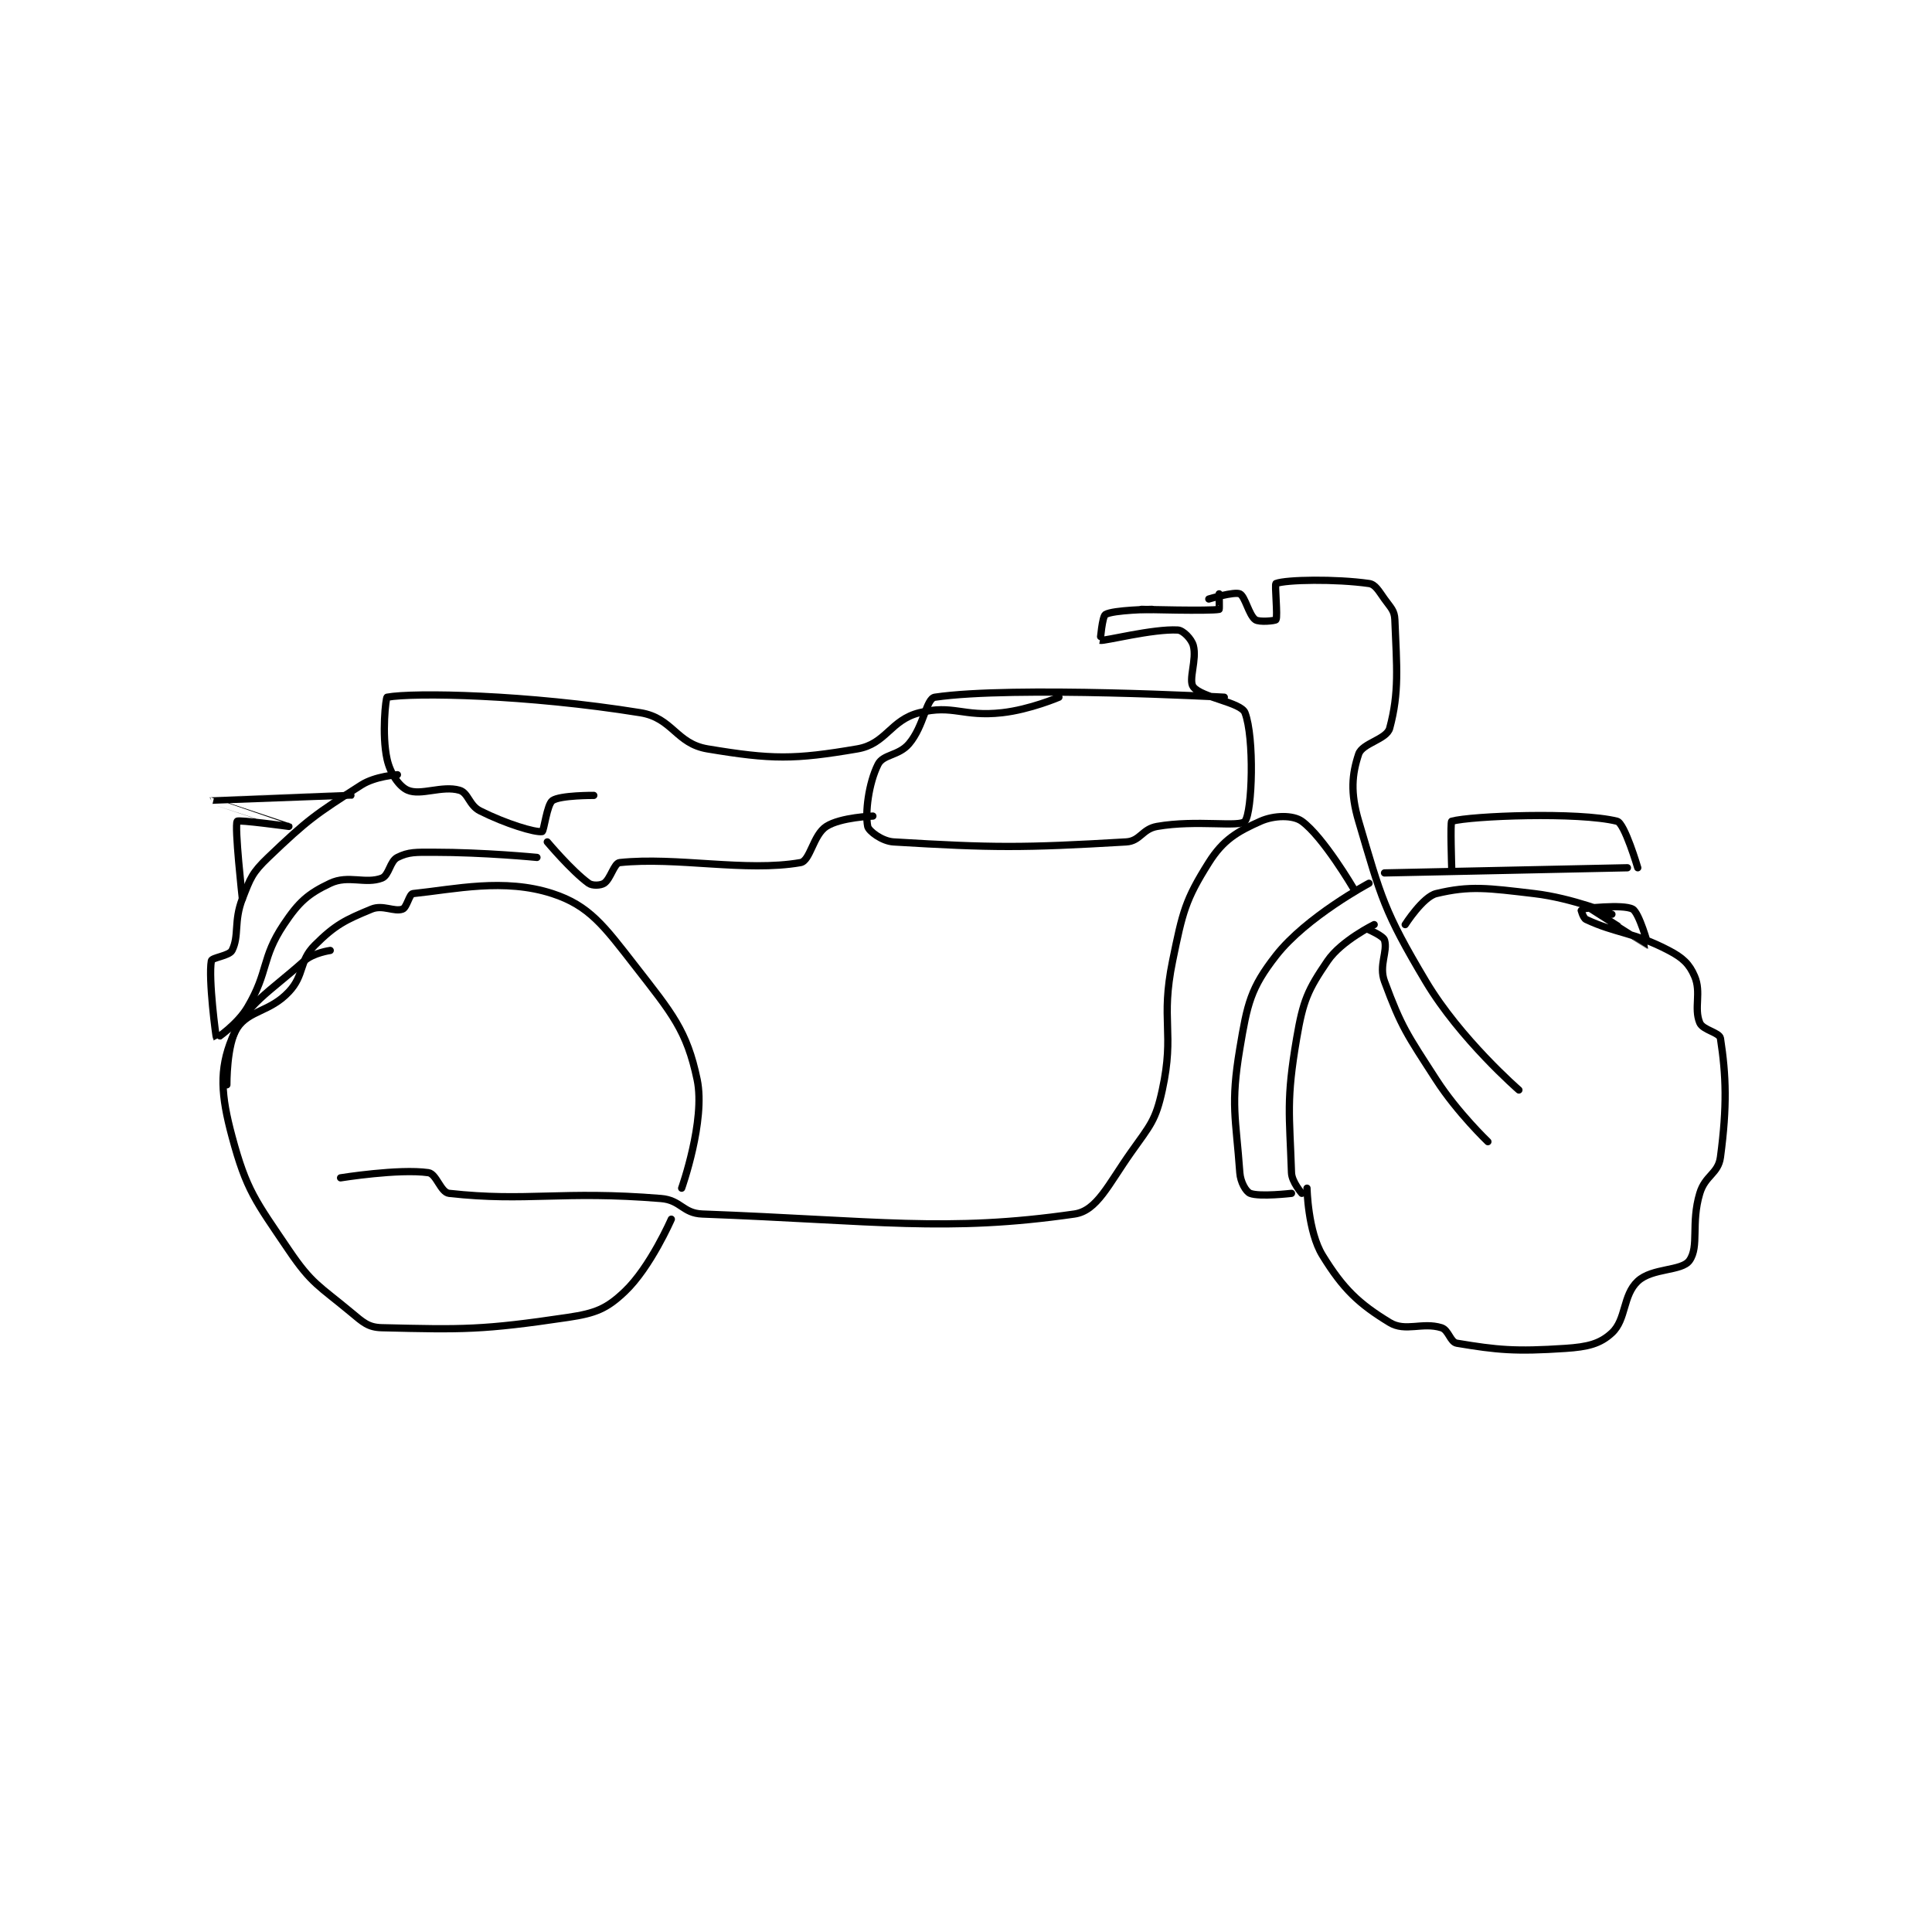 <?xml version="1.0" encoding="utf-8"?>
<!DOCTYPE svg PUBLIC "-//W3C//DTD SVG 1.1//EN" "http://www.w3.org/Graphics/SVG/1.1/DTD/svg11.dtd">
<svg viewBox="0 0 800 800" preserveAspectRatio="xMinYMin meet" xmlns="http://www.w3.org/2000/svg" version="1.1">
<g fill="none" stroke="black" stroke-linecap="round" stroke-linejoin="round" stroke-width="1.402">
<g transform="translate(87.52,241.62) scale(2.14) translate(-187,-126)">
<path id="0" d="M212 241 C212 241 223.28 239.183 229 240 C230.551 240.222 231.369 243.819 233 244 C248.09 245.677 254.71 243.425 274 245 C277.872 245.316 278.203 247.858 282 248 C315.697 249.264 329.245 251.579 354 248 C358.378 247.367 360.51 242.339 365 236 C368.686 230.796 369.725 229.898 371 224 C373.439 212.72 370.597 210.746 373 199 C374.932 189.554 375.455 187.219 380 180 C382.776 175.591 385.512 173.994 390 172 C392.648 170.823 396.297 170.77 398 172 C402.127 174.981 408 185 408 185 "/>
<path id="1" d="M434 234 C434 234 428.111 228.372 424 222 C418.33 213.211 417.284 211.867 414 203 C412.843 199.876 414.665 197.218 414 195 C413.759 194.196 411 193 411 193 "/>
<path id="2" d="M440 224 C440 224 428.646 214.149 422 203 C413.884 189.385 413.373 186.799 409 172 C407.368 166.478 407.688 162.934 409 159 C409.706 156.881 414.417 156.166 415 154 C416.875 147.037 416.367 142.168 416 133 C415.929 131.215 415.219 130.706 414 129 C412.845 127.384 412.224 126.175 411 126 C404.574 125.082 394.954 125.24 393 126 C392.704 126.115 393.377 132.34 393 133 C392.877 133.215 389.759 133.542 389 133 C387.752 132.109 387.018 128.452 386 128 C384.917 127.519 380 129 380 129 "/>
<path id="3" d="M190 223 C190 223 189.917 215.124 192 212 C194.308 208.539 198.316 208.929 202 205 C205.079 201.716 203.911 199.089 207 196 C210.972 192.028 212.957 191.077 218 189 C220.18 188.102 222.411 189.596 224 189 C224.828 188.69 225.309 186.071 226 186 C234.071 185.165 243.627 182.948 253 186 C260.137 188.323 262.981 192.261 269 200 C276.132 209.17 279.006 212.475 281 222 C282.657 229.916 278 243 278 243 "/>
<path id="4" d="M276 249 C276 249 271.962 258.286 267 263 C263.495 266.33 261.36 267.202 256 268 C239.433 270.467 235.677 270.373 220 270 C217.353 269.937 216.381 268.984 214 267 C207.837 261.864 206.432 261.551 202 255 C195.514 245.412 193.801 243.442 191 233 C188.867 225.049 188.494 220.085 191 214 C193.738 207.35 198.091 205.181 205 199 C206.711 197.47 210 197 210 197 "/>
<path id="5" d="M398 244 C398 244 396.06 241.788 396 240 C395.619 228.582 394.953 225.989 397 214 C398.253 206.659 399.144 204.655 403 199 C405.653 195.109 412 192 412 192 "/>
<path id="6" d="M418 192 C418 192 421.437 186.615 424 186 C430.544 184.429 433.943 184.935 443 186 C450.374 186.868 458 190 458 190 "/>
<path id="7" d="M399 243 C399 243 399.171 251.403 402 256 C406.001 262.502 408.998 265.346 415 269 C418.045 270.853 421.296 268.86 425 270 C426.41 270.434 426.711 272.785 428 273 C435.793 274.299 439.271 274.649 449 274 C453.276 273.715 455.695 273.141 458 271 C460.795 268.405 460.076 263.729 463 261 C465.801 258.385 471.519 259.099 473 257 C474.931 254.265 473.251 249.831 475 244 C476.055 240.484 478.569 240.229 479 237 C480.315 227.141 480.106 221.19 479 214 C478.826 212.87 475.588 212.411 475 211 C473.814 208.154 475.353 205.158 474 202 C472.975 199.608 471.727 198.429 469 197 C462.147 193.411 458.784 193.722 453 191 C452.404 190.719 451.98 189.005 452 189 C452.364 188.919 460.117 187.986 462 189 C463.274 189.686 465.011 196 465 196 C464.958 196 454 189 454 189 "/>
<path id="8" d="M396 244 C396 244 389.805 244.722 388 244 C387.188 243.675 386.132 241.849 386 240 C385.235 229.288 384.184 226.895 386 216 C387.45 207.299 388.085 204.291 393 198 C398.877 190.478 411 184 411 184 "/>
<path id="9" d="M414 182 L461 181 "/>
<path id="10" d="M463 181 C463 181 460.454 172.363 459 172 C451.556 170.139 430.707 170.958 427 172 C426.707 172.083 427 181 427 181 "/>
<path id="11" d="M369 131 C369 131 361.498 131.101 360 132 C359.376 132.375 358.996 136.999 359 137 C359.796 137.171 369.206 134.734 374 135 C375.02 135.057 376.647 136.705 377 138 C377.74 140.713 375.988 144.684 377 146 C378.606 148.088 386.224 148.982 387 151 C388.842 155.789 388.424 170.158 387 172 C386.042 173.24 377.675 171.665 370 173 C367.086 173.507 366.761 175.838 364 176 C343.882 177.183 338.338 177.16 319 176 C316.774 175.866 314.18 173.898 314 173 C313.479 170.396 314.157 164.686 316 161 C316.993 159.015 320.004 159.359 322 157 C324.91 153.561 325.291 148.252 327 148 C342.121 145.769 383 148 383 148 "/>
<path id="12" d="M351 148 C351 148 345.402 150.4 340 151 C332.374 151.847 330.539 149.365 324 151 C318.381 152.405 317.567 157.049 312 158 C299.765 160.089 295.472 160.079 283 158 C276.907 156.984 276.265 152.011 270 151 C248.058 147.461 226.164 147.051 221 148 C220.765 148.043 219.934 155.202 221 160 C221.612 162.754 223.323 165.281 225 166 C227.553 167.094 231.632 165.038 235 166 C236.732 166.495 236.847 168.923 239 170 C244.024 172.512 249.6 174.2 251 174 C251.35 173.95 251.934 168.746 253 168 C254.495 166.953 261 167 261 167 "/>
<path id="13" d="M252 176 C252 176 256.708 181.606 260 184 C260.715 184.52 262.335 184.443 263 184 C264.255 183.163 264.917 180.114 266 180 C277.077 178.834 290.386 181.857 301 180 C302.888 179.67 303.445 174.643 306 173 C308.767 171.221 315 171 315 171 "/>
<path id="14" d="M250 179 C250 179 239.817 178 230 178 C226.564 178 225.186 177.907 223 179 C221.543 179.729 221.389 182.466 220 183 C216.821 184.223 213.502 182.341 210 184 C205.723 186.026 203.941 187.588 201 192 C196.658 198.512 198.112 201.042 194 208 C192.051 211.298 188.009 214.012 188 214 C187.888 213.857 186.39 202.456 187 199 C187.111 198.369 190.479 198.042 191 197 C192.433 194.135 191.295 191.384 193 187 C194.573 182.955 194.895 181.97 198 179 C205.704 171.631 207.116 170.685 216 165 C218.728 163.254 223 163 223 163 "/>
<path id="15" d="M193 187 C193 187 191.431 172.884 192 172 C192.215 171.666 202 173 202 173 C201.999 172.999 186.995 168.002 187 168 C187.011 167.994 214 167 214 167 "/>
<path id="16" d="M367 131 C367 131 380.197 131.361 382 131 C382.072 130.986 382 128 382 128 "/>
</g>
</g>
</svg>
